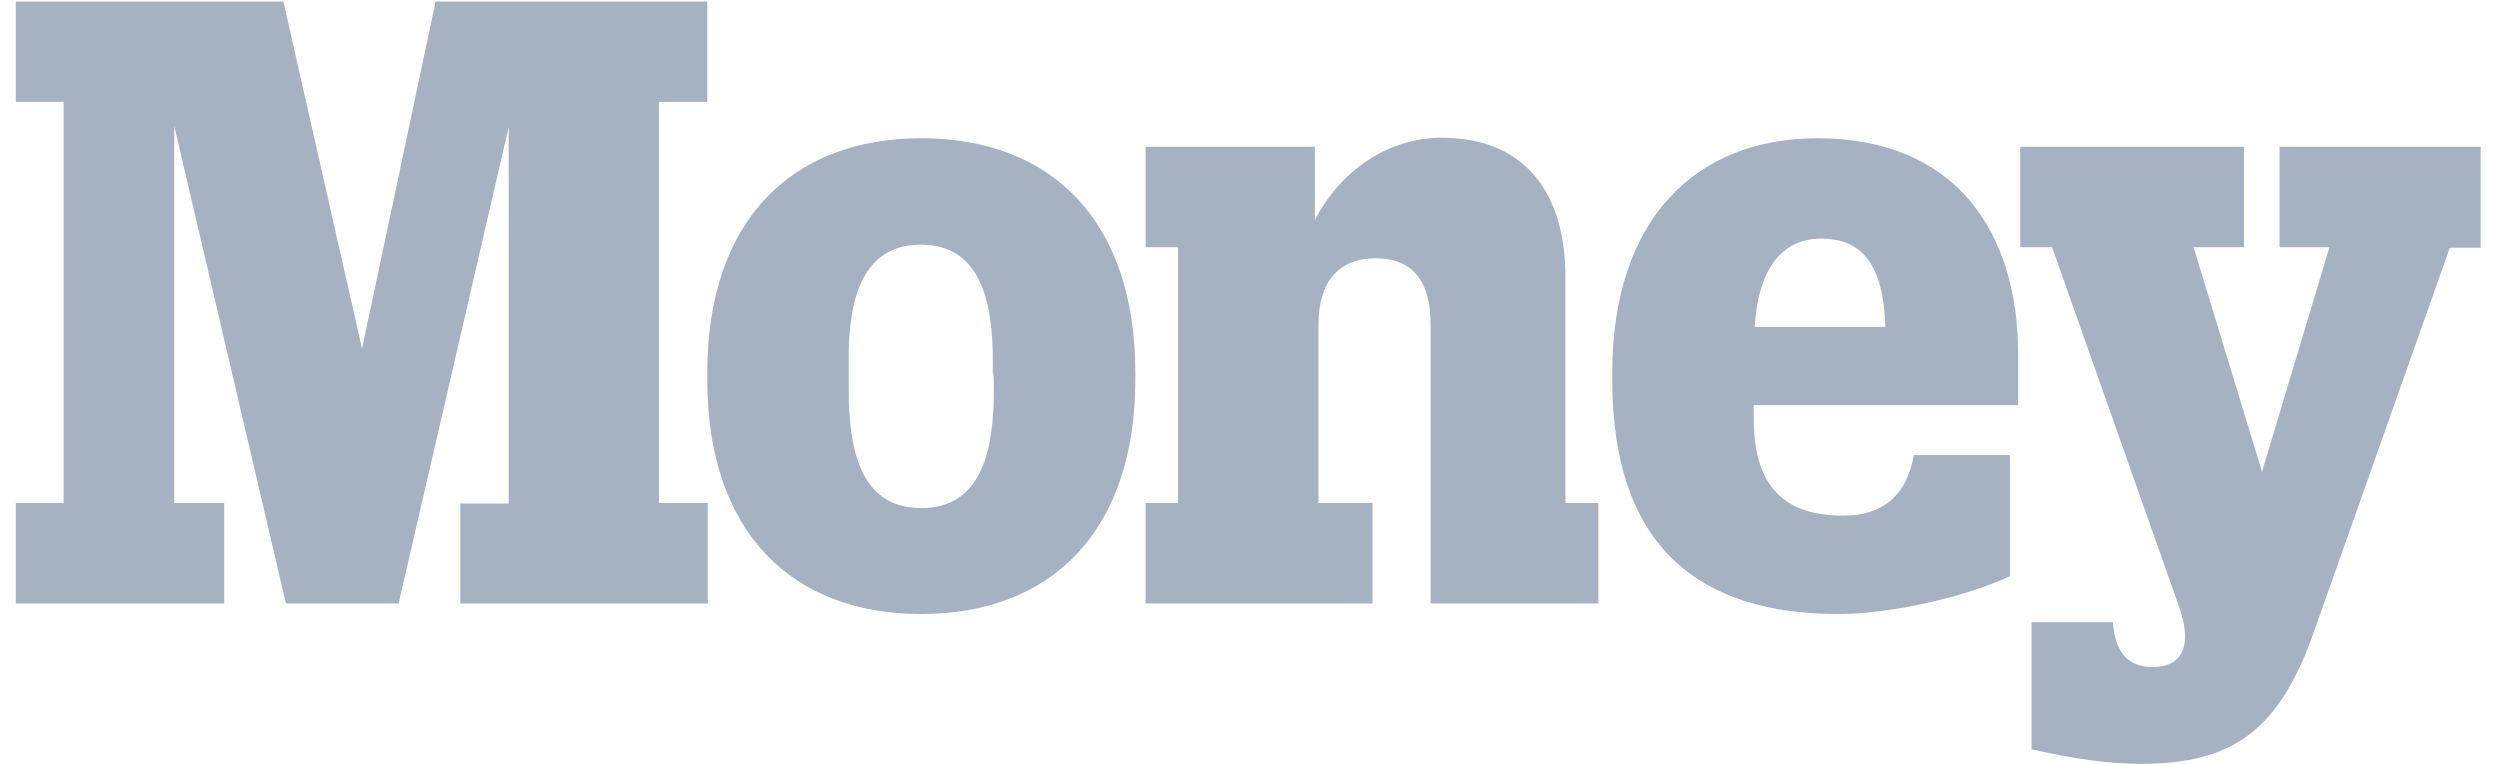 <svg width="108" height="33" viewBox="0 0 108 33" fill="none" xmlns="http://www.w3.org/2000/svg">
<path d="M107.165 10.68V6.342H98.475V10.68H100.631L97.719 20.38L94.763 10.68H96.941V6.342H87.273V10.68H88.651L94.163 26.287C94.763 28.074 94.141 28.815 93.007 28.815C92.007 28.815 91.385 28.292 91.274 26.875H87.762V32.368C89.54 32.782 91.185 33 92.452 33C96.497 33 98.497 31.54 100.009 27.158L105.832 10.702H107.165V10.68ZM75.783 17.502H87.184V15.323C87.184 10.004 84.473 5.972 78.517 5.972C73.227 5.972 69.649 9.503 69.649 16.107V16.391C69.649 23.715 73.494 26.526 79.428 26.526C81.695 26.526 84.918 25.785 86.829 24.892V19.66H82.673C82.362 21.469 81.273 22.276 79.628 22.276C77.139 22.276 75.761 21.077 75.761 18.091V17.502H75.783ZM75.805 14.124C75.961 11.486 77.072 10.309 78.672 10.309C80.472 10.309 81.362 11.465 81.45 14.124H75.805ZM61.803 26.069H69.049V21.731H67.626V11.966C67.626 8.282 65.826 5.95 62.292 5.95C60.003 5.95 57.936 7.323 56.802 9.503V6.342H49.49V10.68H50.891V21.731H49.49V26.069H59.292V21.731H56.958V14.015C56.958 12.206 57.803 11.159 59.425 11.159C61.092 11.159 61.803 12.227 61.803 14.015V26.069ZM49.046 16.391V16.107C49.046 9.459 45.356 5.972 39.8 5.972C34.266 5.972 30.554 9.459 30.554 16.107V16.391C30.554 23.039 34.244 26.526 39.8 26.526C45.356 26.526 49.046 23.017 49.046 16.391ZM42.934 16.587C42.934 16.848 42.934 17.459 42.912 17.698C42.778 20.488 41.8 21.949 39.8 21.949C37.8 21.949 36.844 20.51 36.688 17.764C36.666 17.502 36.666 16.979 36.666 16.696V15.039C36.755 12.162 37.689 10.571 39.778 10.571C41.934 10.571 42.845 12.271 42.889 15.301V16.107C42.934 16.107 42.934 16.565 42.934 16.587ZM19.864 26.069H30.576V21.731H28.465V4.402H30.554V0.065H18.819L15.641 15.061L12.241 0.065H0.683V4.402H2.75V21.731H0.683V26.069H9.685V21.731H7.529V5.449L12.352 26.069H17.219L21.975 5.492V21.753H19.886V26.069H19.864Z" fill="#A6B2C1"/>
</svg>
